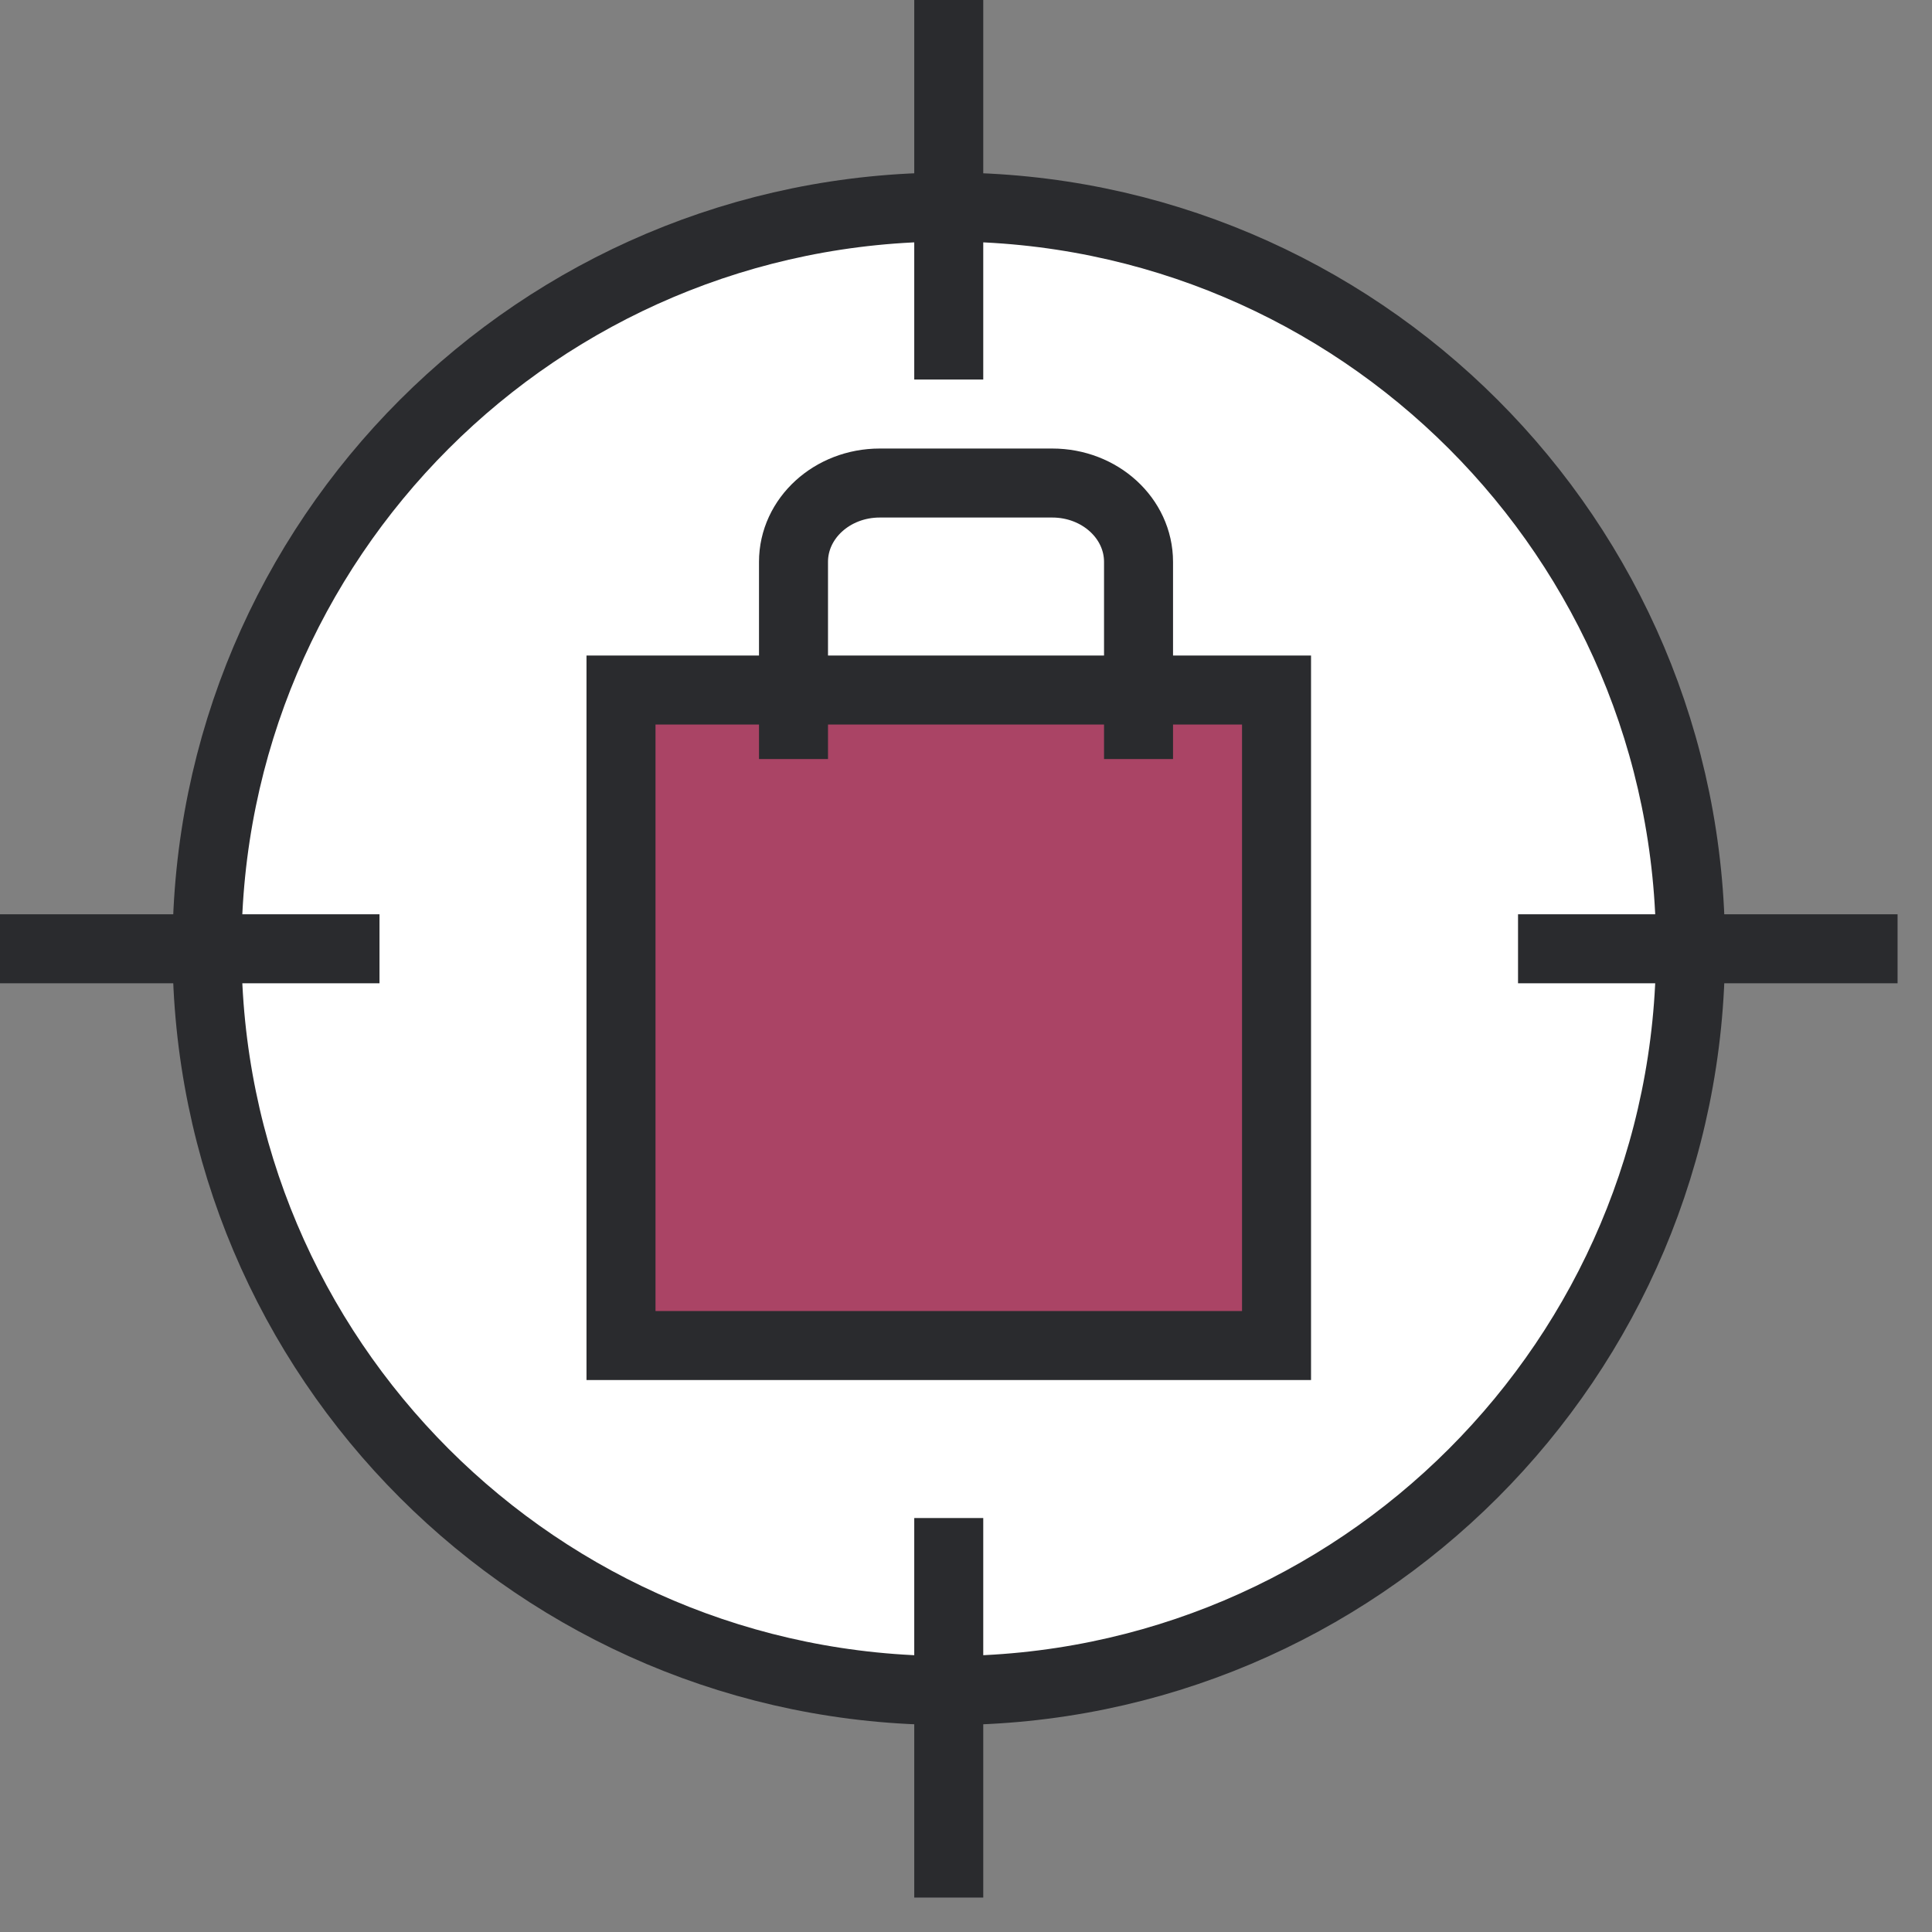 <svg width="56" height="56" viewBox="0 0 56 56" fill="none" xmlns="http://www.w3.org/2000/svg">
<rect x="0" y="0" width="56" height="56" fill="#808080" stroke="none"/>
<path fill-rule="evenodd" clip-rule="evenodd" d="M49.001 27.5C49.001 39.375 39.373 49.001 27.5 49.001C15.625 49.001 6 39.375 6 27.5C6 15.626 15.625 6.001 27.5 6.001C39.373 6.001 49.001 15.626 49.001 27.5Z" fill="white"/>
<path fill-rule="evenodd" clip-rule="evenodd" d="M49.001 27.5C49.001 39.375 39.373 49.001 27.5 49.001C15.625 49.001 6 39.375 6 27.5C6 15.626 15.625 6.001 27.5 6.001C39.373 6.001 49.001 15.626 49.001 27.5Z" stroke="#2A2B2E" stroke-width="2" stroke-linejoin="round"/>
<path d="M0 27.501H11" stroke="#2A2B2E" stroke-width="2"/>
<path d="M44.001 27.501H55.002" stroke="#2A2B2E" stroke-width="2"/>
<path d="M27.5 0V11.001" stroke="#2A2B2E" stroke-width="2"/>
<path d="M27.5 44.001V55.002" stroke="#2A2B2E" stroke-width="2"/>
<path fill-rule="evenodd" clip-rule="evenodd" d="M18 39.001H37.001V20.001H18V39.001Z" fill="#AA4465"/>
<path fill-rule="evenodd" clip-rule="evenodd" d="M18 39.001H37.001V20.001H18V39.001Z" stroke="#2A2B2E" stroke-width="2"/>
<path d="M23 22.001V16.286C23 15.024 24.119 14.001 25.5 14.001H30.5C31.882 14.001 33.001 15.024 33.001 16.286V22.001" stroke="#2A2B2E" stroke-width="2"/>
</svg>
